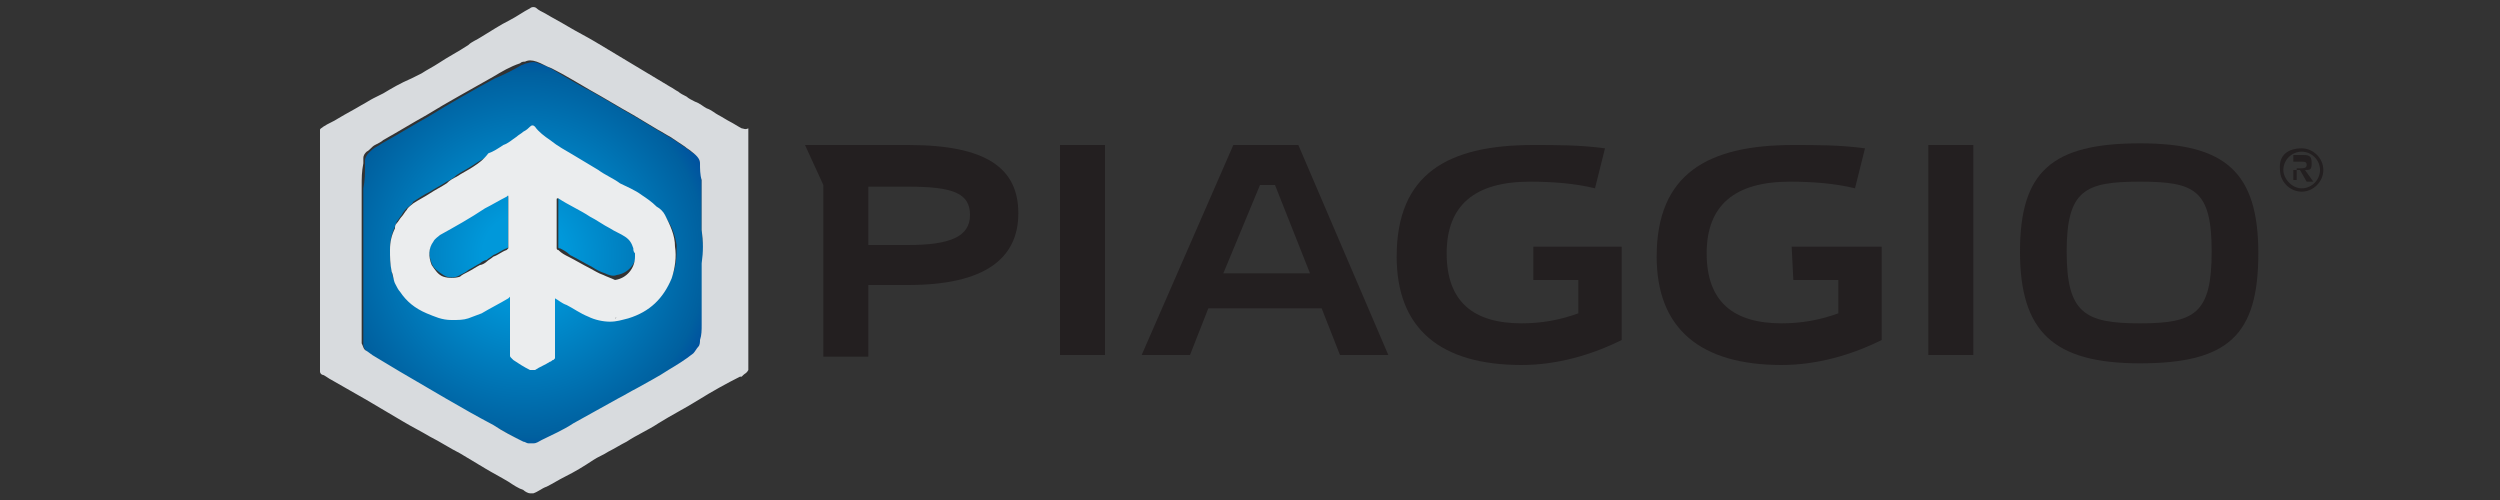 <?xml version="1.0" encoding="utf-8"?>
<!-- Generator: Adobe Illustrator 23.0.1, SVG Export Plug-In . SVG Version: 6.00 Build 0)  -->
<svg version="1.1" id="Layer_1" xmlns="http://www.w3.org/2000/svg" xmlns:xlink="http://www.w3.org/1999/xlink" x="0px" y="0px"
	 viewBox="0 0 150 30" style="enable-background:new 0 0 150 30;" xml:space="preserve">
<rect x="0" y="0" width="150" height="30" fill="#333333" stroke="none"/>
<style type="text/css">
	.st0{fill:#231F20;}
	.st1{fill:url(#SVGID_1_);}
	.st2{fill:url(#SVGID_2_);}
	.st3{fill:url(#SVGID_3_);}
	.st4{fill:#D8DBDE;}
	.st5{fill:#EBEDEE;}
</style>
<g>
	<path class="st0" d="M74,8.7l-5.5,12.6h2.9l1.1-2.8h6.8l1.1,2.8h2.9L77.9,8.7H74z M73.4,16.4l2.2-5.3h0.9l2.1,5.3H73.4z"/>
	<path class="st0" d="M54.5,8.7h-6.2l1.1,2.4v10.3h2.7v-4.3h2.4c4.6,0,6.6-1.6,6.6-4.3S59.2,8.7,54.5,8.7 M54.5,14.7h-2.4v-3.5h2.4
		c2.7,0,3.7,0.4,3.7,1.7C58.2,14.2,57,14.7,54.5,14.7"/>
	<rect x="63.6" y="8.7" class="st0" width="2.7" height="12.6"/>
	<rect x="115.7" y="8.7" class="st0" width="2.7" height="12.6"/>
	<path class="st0" d="M128.4,8.6c-5.3,0-7.2,1.7-7.2,6.5s2,6.7,7.2,6.7c5.3,0,7.1-1.7,7.1-6.6S133.5,8.6,128.4,8.6 M128.4,19.4
		c-3.3,0-4.4-0.6-4.4-4.3s1.1-4.2,4.4-4.2c3.3,0,4.3,0.5,4.3,4.2S131.7,19.4,128.4,19.4"/>
	<path class="st0" d="M107.6,16.8h2.7v2c-1.1,0.4-2.2,0.6-3.4,0.6c-2.9,0-4.5-1.3-4.5-4.2s1.7-4.3,5-4.3c1.3,0,2.7,0.1,3.9,0.4
		l0.6-2.4c-1.5-0.2-2.8-0.2-4.3-0.2c-5.1,0-8.2,1.7-8.2,6.7c0,4.3,2.6,6.5,7.5,6.5c2.1,0,4.2-0.6,6-1.5v-5.6h-5.4L107.6,16.8z"/>
	<path class="st0" d="M92,16.8h2.7v2c-1.1,0.4-2.2,0.6-3.4,0.6c-2.9,0-4.5-1.3-4.5-4.2s1.7-4.3,5-4.3c1.3,0,2.7,0.1,3.9,0.4l0.6-2.4
		c-1.5-0.2-2.8-0.2-4.3-0.2c-5.1,0-8.2,1.7-8.2,6.7c0,4.3,2.6,6.5,7.5,6.5c2.1,0,4.2-0.6,6-1.5v-5.6H92V16.8L92,16.8z"/>
	<path class="st0" d="M138.1,8.9c0.7,0,1.3,0.6,1.3,1.3s-0.6,1.3-1.3,1.3s-1.3-0.6-1.3-1.3l0,0C136.7,9.3,137.3,8.9,138.1,8.9
		L138.1,8.9 M138.1,11.3c0.6,0,1.1-0.5,1.1-1.1s-0.5-1.1-1.1-1.1s-1.1,0.5-1.1,1.1l0,0C137,10.7,137.5,11.3,138.1,11.3L138.1,11.3
		 M137.6,9.3h0.6c0.4,0,0.5,0.1,0.5,0.5s-0.1,0.4-0.4,0.4l0.5,0.7h-0.4l-0.4-0.7h-0.2v0.6h-0.2V9.3z M137.8,10.1h0.2
		c0.2,0,0.4,0,0.4-0.2s-0.1-0.2-0.4-0.2h-0.4v0.5H137.8z"/>
</g>
<g>
	<g>
		
			<radialGradient id="SVGID_1_" cx="31.426" cy="16.704" r="11.958" gradientTransform="matrix(1 0 0 -1 0 32)" gradientUnits="userSpaceOnUse">
			<stop  offset="0.207" style="stop-color:#0098DA"/>
			<stop  offset="0.911" style="stop-color:#00609F"/>
			<stop  offset="1" style="stop-color:#00519F"/>
		</radialGradient>
		<path class="st1" d="M42.1,13.8c0-0.7,0-1.4,0-2.2c0-0.3,0-0.5,0-0.8s0-0.7-0.1-1c0-0.3-0.1-0.5-0.4-0.6c-0.1-0.1-0.3-0.2-0.4-0.3
			c-0.3-0.2-0.6-0.4-0.9-0.6c-0.2-0.1-0.5-0.3-0.7-0.4c-0.5-0.3-1-0.6-1.5-0.9c-0.9-0.5-1.7-1-2.6-1.5c-0.8-0.4-1.6-0.9-2.3-1.3
			c-0.3-0.2-0.6-0.3-0.9-0.4c-0.2-0.1-0.4-0.1-0.7,0c-0.1,0-0.2,0.1-0.3,0.1c-0.5,0.3-1.1,0.6-1.6,0.8c-1.3,0.7-2.7,1.5-4,2.3
			c-0.9,0.5-1.7,1-2.6,1.5c-0.2,0.1-0.3,0.2-0.5,0.3S22.3,9,22.1,9.2c-0.1,0.1-0.2,0.3-0.2,0.4c0,0.1,0,0.2,0,0.3
			c0,0.5,0,0.9-0.1,1.4c0,0.1,0,0.3,0,0.4v0.1c0,0.5,0,1,0,1.5c0,1.2,0,2.4,0,3.7c0,0.7,0,1.5,0,2.2c0,0.2,0,0.5,0,0.7
			c0,0.1,0,0.3,0,0.4s0,0.2,0,0.4c0,0.1,0.1,0.3,0.2,0.4c0.2,0.2,0.4,0.3,0.6,0.4c0.5,0.3,1,0.6,1.5,0.9c1.8,1.1,3.7,2.2,5.6,3.2
			c0.6,0.3,1.2,0.7,1.8,1c0.1,0,0.2,0.1,0.3,0.1s0.2,0,0.3,0c0.2,0,0.3-0.1,0.5-0.2c0.7-0.3,1.3-0.7,1.9-1c0.9-0.5,1.8-1,2.7-1.5
			c0.4-0.2,0.7-0.4,1.1-0.6c0.6-0.4,1.3-0.7,1.9-1.1c0.5-0.3,1-0.6,1.5-1c0.1-0.1,0.2-0.2,0.3-0.4c0-0.1,0.1-0.3,0.1-0.4
			c0-0.3,0-0.6,0.1-0.9c0-0.3,0-0.6,0-0.9c0-0.9,0-1.8,0-2.8C42.2,15.1,42.2,14.5,42.1,13.8z M40.3,16.6c-0.5,1.2-1.4,2-2.6,2.4
			c-0.4,0.1-0.7,0.2-1.1,0.2c-0.5,0-0.9-0.1-1.3-0.3c-0.4-0.2-0.8-0.4-1.3-0.7c-0.2-0.1-0.4-0.2-0.7-0.4l0,0c0,0.7,0,1.4,0,2.1
			c0,0.4,0,0.8,0,1.2c0,0.1,0,0.2,0,0.3c0,0.1,0,0.1-0.1,0.1c-0.1,0.1-0.1,0.1-0.2,0.1c-0.3,0.2-0.6,0.4-0.9,0.5c-0.1,0-0.2,0-0.3,0
			c-0.3-0.2-0.7-0.4-1-0.6c-0.1,0-0.1-0.1-0.1-0.1c-0.1,0-0.1-0.1-0.1-0.2s0-0.2,0-0.2c0-1.1,0-2.2,0-3.2v-0.1c0,0-0.1,0-0.1,0.1
			c-0.5,0.3-1,0.6-1.6,0.9c-0.3,0.1-0.5,0.2-0.8,0.3c-0.3,0.1-0.7,0.1-1,0.1c-0.5-0.1-1-0.2-1.5-0.4c-0.6-0.3-1.2-0.8-1.6-1.3
			c-0.1-0.2-0.2-0.3-0.3-0.5c-0.1-0.2-0.2-0.5-0.2-0.7c-0.1-0.4-0.1-0.8-0.1-1.3c0-0.4,0.1-0.9,0.3-1.3c0-0.1,0.1-0.2,0.1-0.3
			c0.1-0.1,0.2-0.3,0.3-0.4c0.1-0.2,0.2-0.3,0.3-0.4c0.1-0.1,0.3-0.2,0.4-0.4c0.3-0.2,0.6-0.4,1-0.6c0.3-0.2,0.7-0.4,1-0.6
			c0.2-0.1,0.4-0.2,0.6-0.4c0.3-0.2,0.7-0.4,1-0.6c0.3-0.2,0.6-0.4,0.9-0.5c0.3-0.2,0.6-0.3,0.9-0.5c0.3-0.2,0.5-0.4,0.8-0.5
			c0.1-0.1,0.3-0.2,0.4-0.3c0.1-0.1,0.2-0.2,0.4-0.3c0.1-0.1,0.2-0.1,0.3,0C32.4,8,32.7,8.3,33,8.5c0.4,0.3,0.9,0.6,1.4,0.9
			c0.5,0.3,1,0.6,1.5,0.9c0.4,0.3,0.9,0.5,1.3,0.8c0.4,0.2,0.9,0.5,1.3,0.7c0.3,0.2,0.6,0.4,0.9,0.7c0.2,0.2,0.3,0.3,0.5,0.5
			c0.4,0.5,0.6,1.1,0.7,1.7C40.6,15.3,40.6,16,40.3,16.6z"/>
		
			<radialGradient id="SVGID_2_" cx="31.426" cy="16.704" r="11.958" gradientTransform="matrix(1 0 0 -1 0 32)" gradientUnits="userSpaceOnUse">
			<stop  offset="0.207" style="stop-color:#0098DA"/>
			<stop  offset="0.911" style="stop-color:#00609F"/>
			<stop  offset="1" style="stop-color:#00519F"/>
		</radialGradient>
		<path class="st2" d="M38.1,14.8c-0.1-0.3-0.3-0.5-0.5-0.7c-0.3-0.2-0.6-0.4-0.9-0.5c-0.4-0.2-0.8-0.5-1.2-0.7
			c-0.6-0.4-1.3-0.7-1.9-1.1c-0.1-0.1-0.1-0.1-0.1,0.1c0,0.7,0,1.4,0,2.1c0,0.3,0,0.6,0,0.8c0,0.1,0,0.1,0.1,0.1
			c0.2,0.1,0.4,0.2,0.6,0.4c0.4,0.2,0.9,0.5,1.3,0.7c0.3,0.2,0.5,0.3,0.8,0.4c0.2,0.1,0.5,0.2,0.7,0.1c0.7-0.1,1.2-0.7,1.2-1.4
			c0-0.1,0-0.1,0-0.2C38.1,15,38.1,14.9,38.1,14.8z"/>
		
			<radialGradient id="SVGID_3_" cx="31.426" cy="16.704" r="11.958" gradientTransform="matrix(1 0 0 -1 0 32)" gradientUnits="userSpaceOnUse">
			<stop  offset="0.207" style="stop-color:#0098DA"/>
			<stop  offset="0.911" style="stop-color:#00609F"/>
			<stop  offset="1" style="stop-color:#00519F"/>
		</radialGradient>
		<path class="st3" d="M30.5,13.3L30.5,13.3c0-0.5,0-1,0-1.5c0-0.1,0-0.1-0.1-0.1c-0.4,0.2-0.9,0.5-1.3,0.7c-0.9,0.5-1.8,1-2.7,1.6
			c-0.2,0.1-0.3,0.2-0.4,0.4c-0.3,0.4-0.3,0.9-0.1,1.4c0.1,0.3,0.4,0.5,0.7,0.7c0.3,0.2,0.7,0.2,1,0c0.2-0.1,0.4-0.2,0.5-0.3
			c0.2-0.1,0.5-0.3,0.7-0.4c0.1-0.1,0.3-0.2,0.4-0.2c0.1-0.1,0.3-0.2,0.4-0.3c0.3-0.1,0.5-0.3,0.8-0.4c0.1,0,0.1-0.1,0.1-0.2
			C30.5,14.3,30.5,13.8,30.5,13.3z"/>
	</g>
	<g>
		<path class="st4" d="M44.5,7.7c-0.2-0.1-0.5-0.3-0.7-0.4S43.3,7,43.1,6.9s-0.4-0.3-0.7-0.4c-0.2-0.1-0.4-0.3-0.7-0.4
			c-0.2-0.1-0.4-0.2-0.5-0.3c-0.2-0.1-0.4-0.2-0.5-0.3c-0.2-0.1-0.3-0.2-0.5-0.3c-0.5-0.3-1-0.6-1.5-0.9s-1-0.6-1.5-0.9
			s-1-0.6-1.5-0.9s-1.1-0.6-1.6-0.9s-0.9-0.5-1.4-0.8c-0.2-0.1-0.4-0.2-0.5-0.3s-0.3-0.1-0.4,0C31.4,0.7,31,1,30.6,1.2
			c-0.6,0.3-1.2,0.7-1.7,1c-0.3,0.2-0.6,0.3-0.8,0.5c-0.6,0.4-1.2,0.7-1.8,1.1c-0.3,0.2-0.7,0.4-1,0.6c-0.2,0.1-0.4,0.2-0.6,0.3
			C24,5,23.5,5.3,23,5.6c-0.2,0.1-0.4,0.2-0.6,0.3c-0.2,0.1-0.5,0.3-0.7,0.4c-0.5,0.3-0.9,0.5-1.4,0.8c-0.3,0.2-0.6,0.3-0.9,0.5
			c-0.1,0.1-0.2,0.1-0.2,0.2l0,0c0,4.8,0,9.7,0,14.5l0,0c0,0.1,0.1,0.2,0.2,0.2c0.2,0.1,0.3,0.2,0.5,0.3c0.7,0.4,1.4,0.8,2.1,1.2
			c0.7,0.4,1.5,0.9,2.2,1.3c0.5,0.3,1.1,0.6,1.6,0.9c0.6,0.3,1.2,0.7,1.8,1c0.5,0.3,1,0.6,1.5,0.9s0.9,0.5,1.4,0.8
			c0.3,0.2,0.6,0.4,0.9,0.5c0.1,0.1,0.3,0.2,0.4,0.2c0.1,0,0.1,0,0.2,0c0.3-0.1,0.5-0.3,0.8-0.4c0.4-0.2,0.7-0.4,1.1-0.6
			c0.6-0.3,1.1-0.6,1.7-1c0.3-0.2,0.6-0.3,0.9-0.5c0.4-0.2,0.7-0.4,1.1-0.6c0.6-0.4,1.3-0.7,1.9-1.1c0.8-0.5,1.6-0.9,2.4-1.4
			c0.8-0.5,1.7-1,2.5-1.4h0.1l0,0l0,0l0.1-0.1c0.1-0.1,0.2-0.1,0.3-0.3c0-1.9,0-3.8,0-5.7c0-2.9,0-5.9,0-8.8
			C44.7,7.8,44.6,7.7,44.5,7.7z M40.7,22.3L40.7,22.3L40.7,22.3L40.7,22.3L40.7,22.3z M42.1,15.8c0,0.9,0,1.8,0,2.8
			c0,0.3,0,0.6,0,0.9s0,0.6-0.1,0.9c0,0.1,0,0.3-0.1,0.4s-0.2,0.3-0.3,0.4c-0.5,0.4-1,0.7-1.5,1c-0.6,0.4-1.2,0.7-1.9,1.1
			c-0.4,0.2-0.7,0.4-1.1,0.6c-0.9,0.5-1.8,1-2.7,1.5c-0.6,0.4-1.3,0.7-1.9,1c-0.2,0.1-0.3,0.2-0.5,0.2c-0.1,0-0.2,0-0.3,0
			s-0.2-0.1-0.3-0.1c-0.6-0.3-1.2-0.6-1.8-1c-1.9-1-3.7-2.1-5.6-3.2c-0.5-0.3-1-0.6-1.5-0.9c-0.2-0.1-0.4-0.3-0.6-0.4
			c-0.1-0.1-0.1-0.2-0.2-0.4c0-0.1,0-0.2,0-0.4c0-0.1,0-0.3,0-0.4c0-0.2,0-0.5,0-0.7c0-0.7,0-1.5,0-2.2c0-1.2,0-2.4,0-3.7
			c0-0.5,0-1,0-1.5v-0.1c0-0.1,0-0.3,0-0.4c0-0.5,0-0.9,0.1-1.4c0-0.1,0-0.2,0-0.3c0-0.2,0.1-0.3,0.2-0.4c0.2-0.1,0.3-0.3,0.5-0.4
			c0.2-0.1,0.4-0.2,0.5-0.3c0.9-0.5,1.7-1,2.6-1.5c1.3-0.8,2.6-1.5,4-2.3c0.5-0.3,1-0.6,1.6-0.8c0.1-0.1,0.2-0.1,0.3-0.1
			c0.2-0.1,0.4-0.1,0.7,0s0.6,0.3,0.9,0.4c0.8,0.4,1.6,0.9,2.3,1.3c0.9,0.5,1.7,1,2.6,1.5c0.5,0.3,1,0.6,1.5,0.9
			c0.2,0.1,0.5,0.3,0.7,0.4c0.3,0.2,0.6,0.4,0.9,0.6c0.1,0.1,0.3,0.2,0.4,0.3C41.9,9.4,42,9.6,42,9.8c0,0.3,0,0.7,0.1,1
			c0,0.3,0,0.5,0,0.8c0,0.7,0,1.4,0,2.2C42.2,14.5,42.2,15.1,42.1,15.8z"/>
		<path class="st5" d="M39.9,12.9c-0.1-0.2-0.3-0.4-0.5-0.5c-0.3-0.3-0.6-0.5-0.9-0.7c-0.4-0.3-0.9-0.5-1.3-0.7
			c-0.4-0.3-0.9-0.5-1.3-0.8c-0.5-0.3-1-0.6-1.5-0.9C33.9,9,33.5,8.8,33,8.4c-0.3-0.2-0.7-0.5-0.9-0.8c-0.1-0.1-0.2-0.1-0.3,0
			s-0.2,0.2-0.4,0.3C31.3,8,31.1,8.1,31,8.2c-0.3,0.2-0.5,0.4-0.8,0.5c-0.3,0.2-0.6,0.4-0.9,0.5C29,9.6,28.7,9.8,28.4,10
			s-0.7,0.4-1,0.6c-0.2,0.1-0.4,0.2-0.6,0.4c-0.3,0.2-0.7,0.4-1,0.6c-0.3,0.2-0.7,0.4-1,0.6c-0.1,0.1-0.3,0.2-0.4,0.4
			c-0.1,0.1-0.2,0.3-0.3,0.4c-0.1,0.1-0.2,0.3-0.3,0.4c-0.1,0.1-0.1,0.2-0.1,0.3c-0.2,0.4-0.3,0.8-0.3,1.3c0,0.4,0,0.8,0.1,1.3
			c0.1,0.2,0.1,0.5,0.2,0.7s0.2,0.4,0.3,0.5c0.4,0.6,0.9,1,1.6,1.3c0.5,0.2,0.9,0.4,1.5,0.4c0.4,0,0.7,0,1-0.1s0.5-0.2,0.8-0.3
			c0.5-0.3,1.1-0.6,1.6-0.9l0.1-0.1v0.1c0,1.1,0,2.2,0,3.2c0,0.1,0,0.2,0,0.2c0,0.1,0,0.1,0.1,0.2l0.1,0.1c0.3,0.2,0.6,0.4,1,0.6
			c0.1,0,0.2,0,0.3,0c0.3-0.2,0.6-0.3,0.9-0.5c0.1,0,0.1-0.1,0.2-0.1l0.1-0.1c0-0.1,0-0.2,0-0.3c0-0.4,0-0.8,0-1.2
			c0-0.7,0-1.4,0-2.1l0,0c0.2,0.1,0.4,0.3,0.7,0.4c0.4,0.2,0.8,0.5,1.3,0.7c0.4,0.2,0.9,0.3,1.3,0.3c0.4,0,0.7-0.1,1.1-0.2
			c1.3-0.4,2.1-1.2,2.6-2.4c0.2-0.6,0.3-1.3,0.2-1.9C40.5,14.1,40.2,13.5,39.9,12.9z M30.4,15c-0.3,0.1-0.5,0.3-0.8,0.4
			c-0.1,0.1-0.3,0.2-0.4,0.3c-0.1,0.1-0.3,0.2-0.4,0.2c-0.2,0.1-0.5,0.3-0.7,0.4s-0.4,0.2-0.5,0.3c-0.3,0.1-0.7,0.1-1,0
			s-0.5-0.4-0.7-0.7c-0.2-0.5-0.2-1,0.1-1.4c0.1-0.2,0.3-0.3,0.4-0.4c0.9-0.5,1.8-1,2.7-1.6c0.4-0.2,0.9-0.5,1.3-0.7
			c0.1-0.1,0.1-0.1,0.1,0.1c0,0.5,0,1,0,1.5l0,0c0,0.5,0,1,0,1.5C30.5,14.9,30.5,14.9,30.4,15z M36.2,16.5c-0.3-0.1-0.6-0.3-0.8-0.4
			c-0.4-0.2-0.9-0.5-1.3-0.7c-0.2-0.1-0.4-0.2-0.6-0.4c-0.1,0-0.1-0.1-0.1-0.1c0-0.3,0-0.6,0-0.8c0-0.7,0-1.4,0-2.1
			c0-0.1,0-0.1,0.1-0.1c0.6,0.4,1.3,0.7,1.9,1.1c0.4,0.2,0.8,0.5,1.2,0.7c0.3,0.2,0.6,0.3,0.9,0.5c0.3,0.2,0.4,0.4,0.5,0.7
			c0,0.1,0,0.2,0.1,0.3c0,0.1,0,0.1,0,0.2c0,0.7-0.5,1.3-1.2,1.4C36.7,16.7,36.4,16.6,36.2,16.5z M36.9,19.1L36.9,19.1
			C36.9,19,36.9,19,36.9,19.1C37,19,37,19.1,36.9,19.1C37,19.1,37,19.1,36.9,19.1z"/>
	</g>
</g>
</svg>
